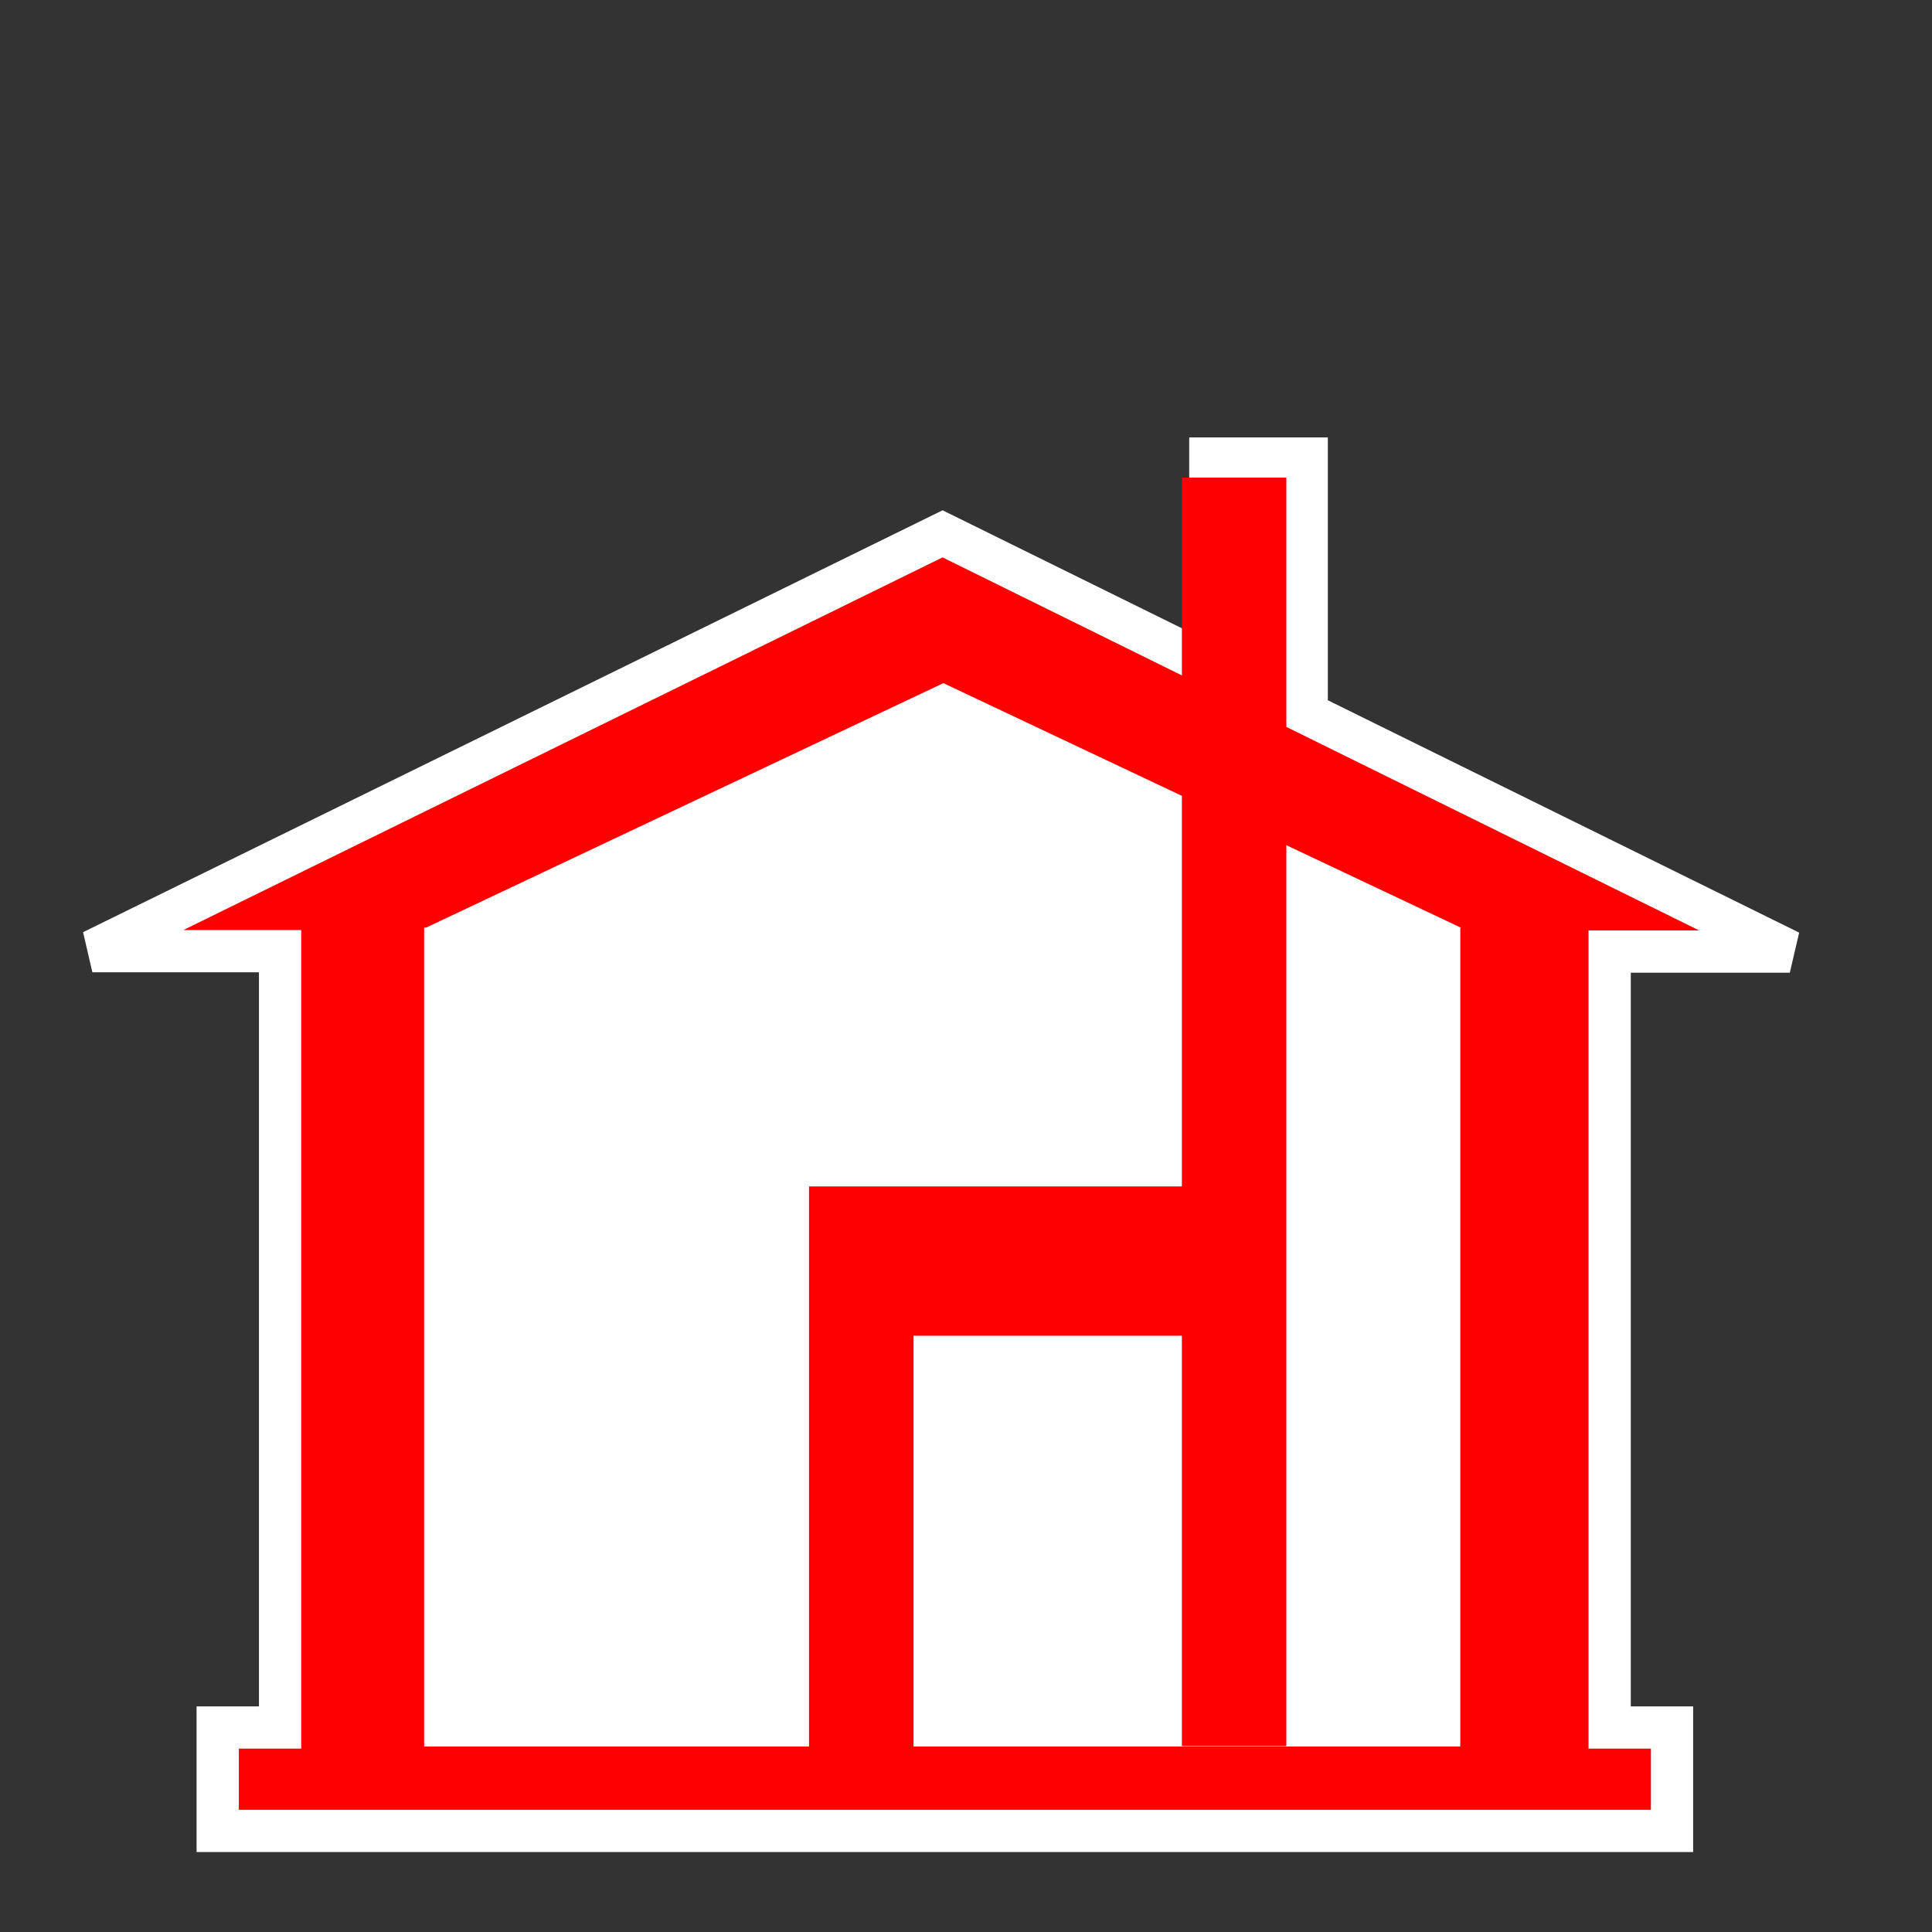 <?xml version="1.0" encoding="UTF-8" standalone="no"?>
<!-- Created with Inkscape (http://www.inkscape.org/) -->

<svg
   width="32.0px"
   height="32.0px"
   viewBox="0 0 32.0 32.0"
   version="1.1"
   id="SVGRoot"
   xmlns="http://www.w3.org/2000/svg"
   xmlns:svg="http://www.w3.org/2000/svg">
  <rect x="0" y="0" width="32.0" height="32.0" fill="#333333" stroke="none"/>
  <defs
     id="defs2193" />
  <g
     id="layer1">
    <g
       id="layer1-4"
       transform="translate(-0.439,5.322)">
      <path
         id="rect25002"
         style="fill:#ff0000;stroke:#ffffff;stroke-width:0.7;stroke-linecap:square;stroke-dasharray:none;stroke-opacity:1;paint-order:markers fill stroke"
         d="M 20.486,2.273 V 5.707 L 16.051,3.52 1.969,10.432 H 5.078 V 23.291 H 4.045 v 1.713 H 28.133 v -1.713 H 27.1 V 10.439 h 2.984 L 22.082,6.494 V 2.273 Z" />
      <path
         id="rect2328-3"
         style="fill:#ffffff;fill-opacity:1;stroke:none;stroke-width:1.086;stroke-linecap:square;paint-order:markers fill stroke"
         d="M 16.064 5.993 L 7.497 10.042 L 7.464 10.042 L 7.464 23.606 L 24.626 23.606 L 24.626 10.046 L 24.642 10.046 L 16.064 5.993 z " />
      <path
         id="rect13179"
         style="fill:#ff0000;fill-opacity:1;stroke:none;stroke-width:0.862;stroke-linecap:square;paint-order:markers fill stroke"
         d="M 20.015 2.589 L 20.015 14.329 L 13.839 14.329 L 13.839 16.802 L 13.839 23.624 L 15.57 23.624 L 15.57 16.802 L 20.015 16.802 L 20.015 23.598 L 21.745 23.598 L 21.745 2.589 L 20.015 2.589 z " />
    </g>
  </g>
</svg>
